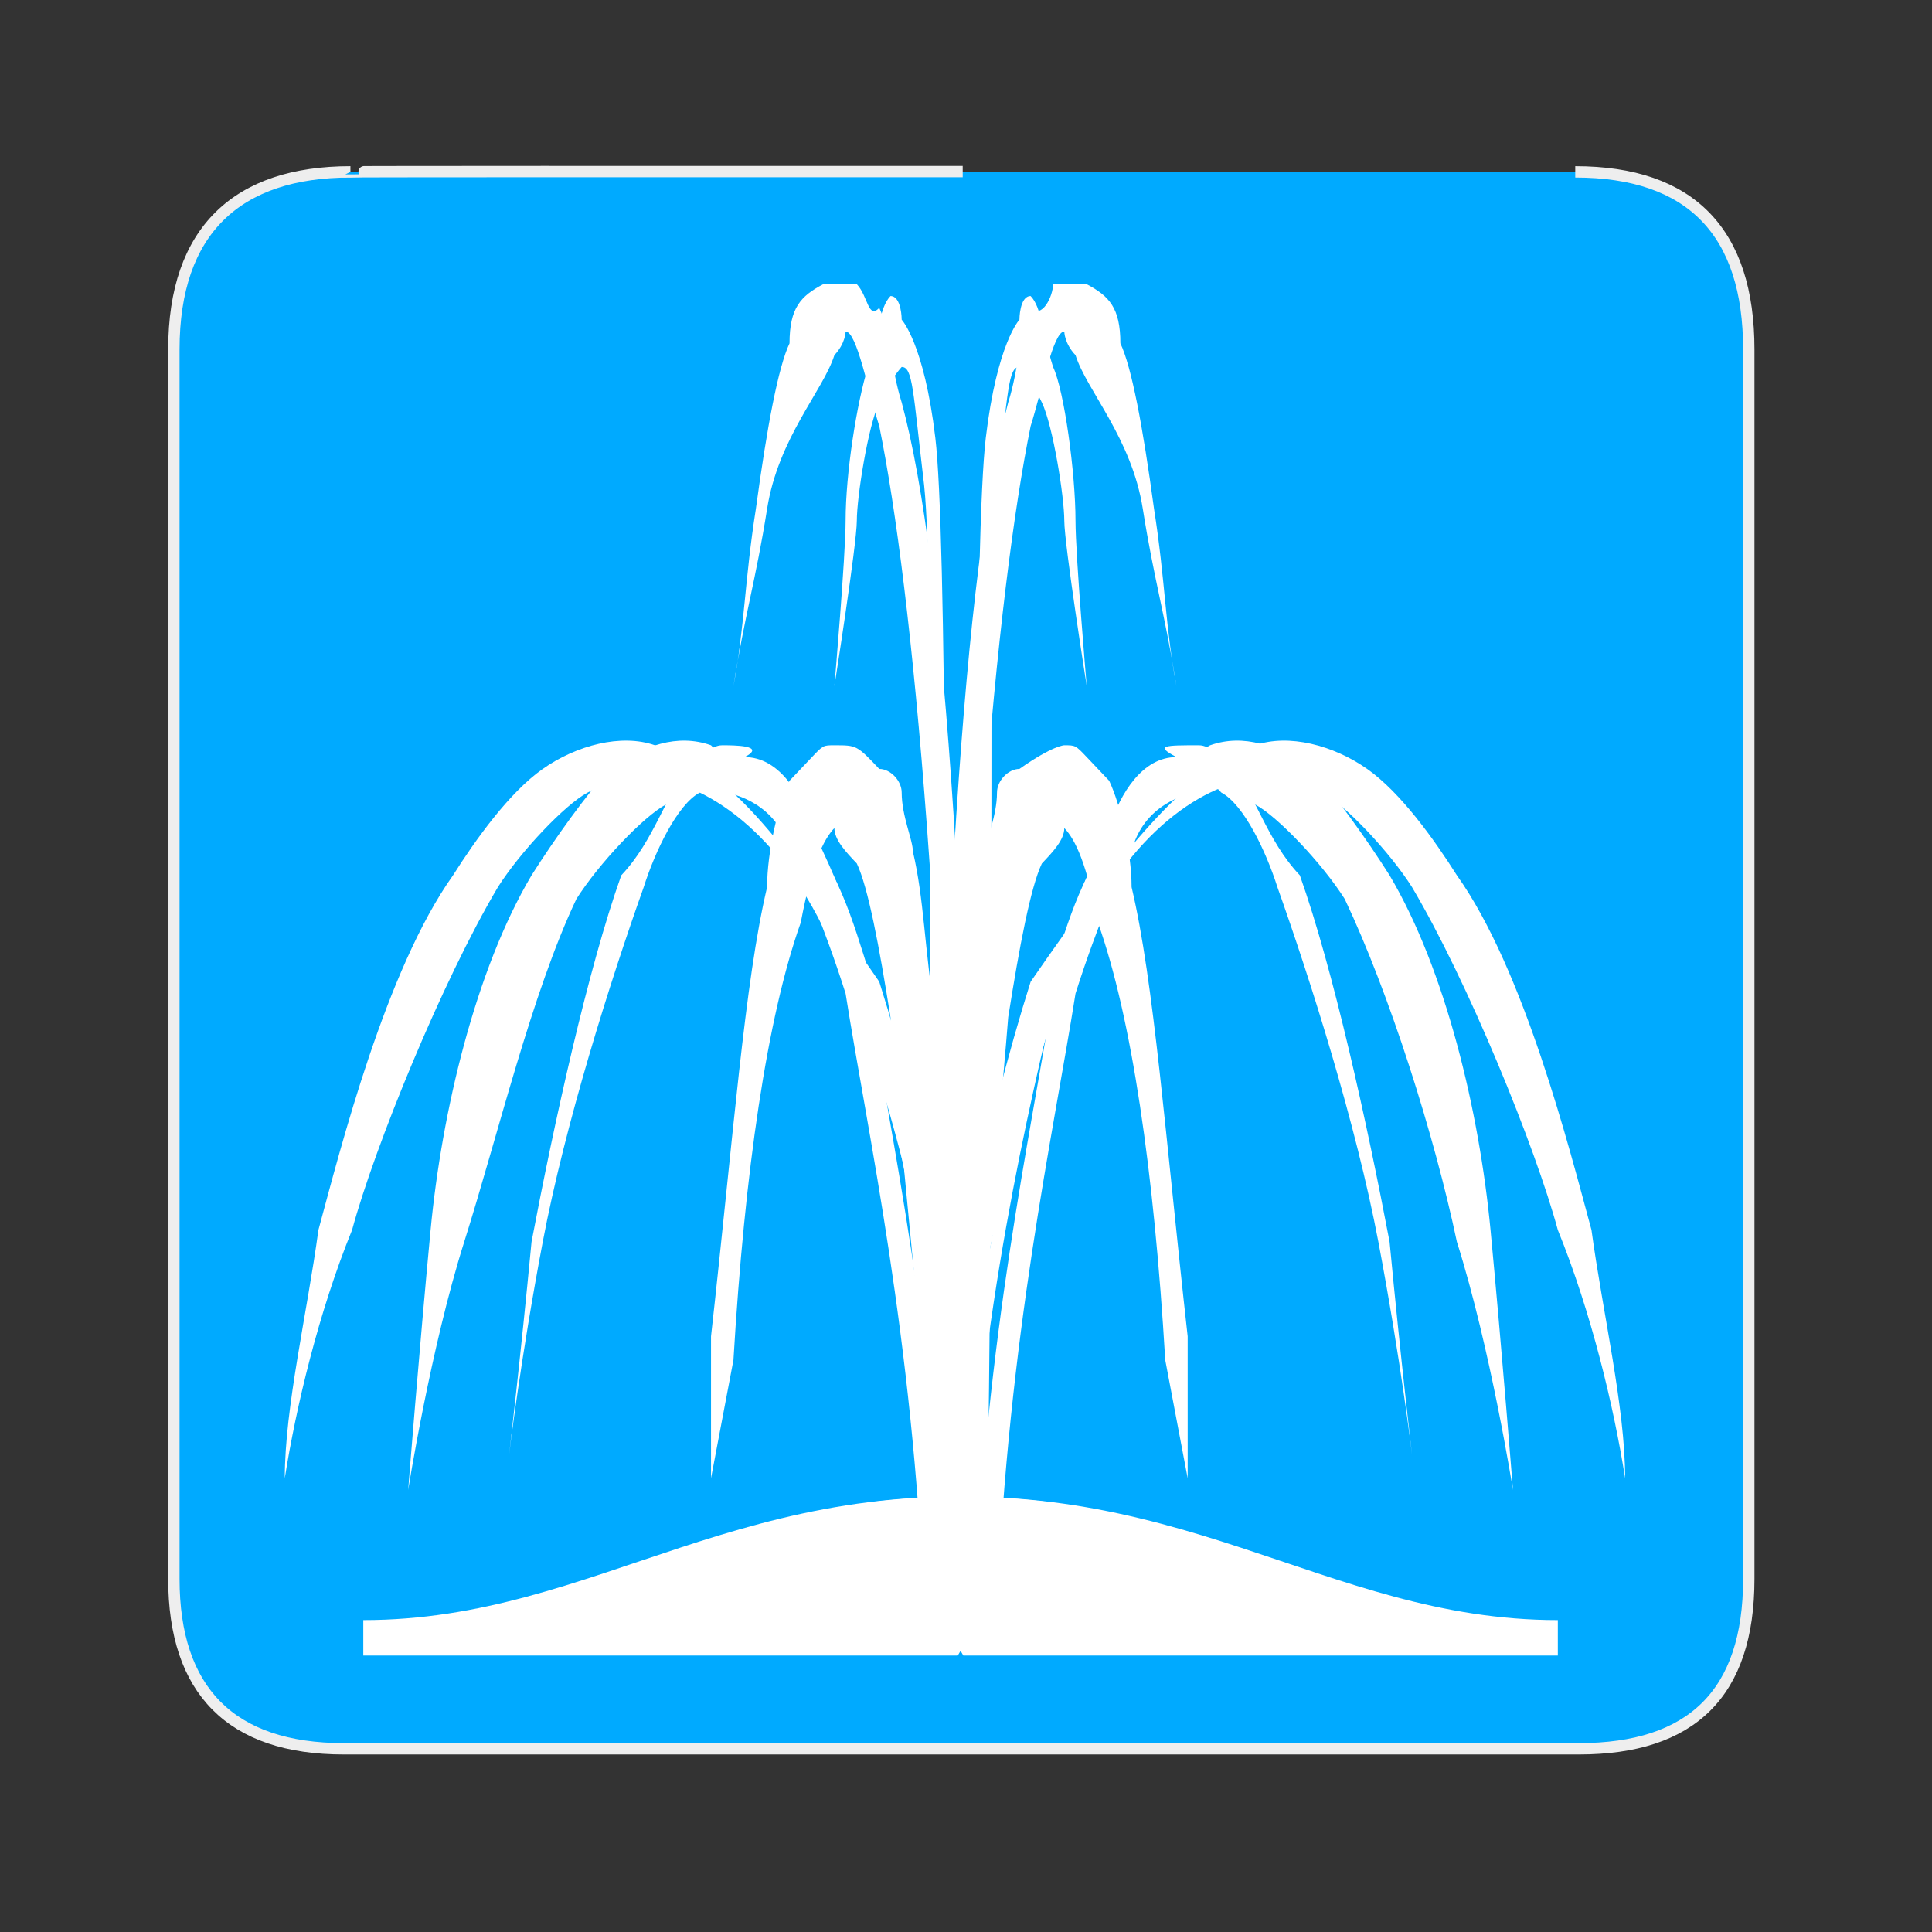 <?xml version="1.0" encoding="utf-8"?>
<!-- Generator: Adobe Illustrator 24.1.1, SVG Export Plug-In . SVG Version: 6.00 Build 0)  -->
<svg version="1.1"
	 id="Layer_1" xmlns:inkscape="http://www.inkscape.org/namespaces/inkscape" xmlns:sodipodi="http://sodipodi.sourceforge.net/DTD/sodipodi-0.dtd"
	 xmlns="http://www.w3.org/2000/svg" xmlns:xlink="http://www.w3.org/1999/xlink" x="0px" y="0px" viewBox="0 0 580 580"
	 style="enable-background:new 0 0 580 580;" xml:space="preserve">
<rect x="0" y="0" width="580" height="580" fill="#333333" stroke="none"/>
<style type="text/css">
	.st0{fill:#00AAFF;stroke:#EEEEEE;stroke-width:3.408;}
	.st1{fill:#FFFFFF;}
</style>
<g id="g1327">
	<path id="path1329" class="st0" d="M105.2,51.6c-33.9,0-53,17.5-53,53.3V474c0,33.5,17.1,51,51,51H474c33.8,0,51-16.6,51-51V104.9
		c0-35-17.2-53.3-52.1-53.3C472.9,51.6,105.1,51.4,105.2,51.6z"/>
</g>
<g id="g3903" transform="matrix(31.324,0,0,31.324,37.065,-32426.481)">
	<g id="g3890" transform="matrix(1.075,0,0,1.133,-44.034,-140.06)">
		<path id="path2853" inkscape:connector-curvature="0" class="st1" d="M45.7,1043.6c-0.3-0.1-0.7,0-1,0.2c-0.3,0.2-0.6,0.6-0.8,0.9
			c-0.6,0.8-1,2.3-1.2,3c-0.1,0.7-0.3,1.5-0.3,2.1c0.1-0.6,0.3-1.4,0.6-2.1c0.2-0.7,0.8-2.1,1.3-2.9c0.2-0.3,0.6-0.7,0.8-0.8
			c0.2-0.1,0.5-0.2,0.7-0.1c0.5,0.1,1.2,0.6,1.6,1.7c0.5,1.2,0.9,2.9,1.2,5.2h0.1c-0.2-2.3-0.6-4-1-5.2
			C46.9,1044.5,46.4,1043.8,45.7,1043.6L45.7,1043.6L45.7,1043.6L45.7,1043.6L45.7,1043.6z"/>
		<path id="path2857" inkscape:connector-curvature="0" class="st1" d="M47.5,1039.7c-0.1,0-0.2,0-0.3,0c-0.2,0.1-0.3,0.2-0.3,0.5
			c-0.1,0.2-0.2,0.7-0.3,1.4c-0.1,0.6-0.1,1-0.2,1.5c0.1-0.6,0.2-0.9,0.3-1.5c0.1-0.6,0.5-1,0.6-1.3c0.1-0.1,0.1-0.2,0.1-0.2
			c0.1,0,0.2,0.5,0.3,0.8c0.3,1.4,0.6,4.4,0.7,9.7h0.2c-0.1-5.3-0.3-8.5-0.7-9.9c-0.1-0.3-0.1-0.6-0.2-0.8
			C47.6,1040,47.6,1039.8,47.5,1039.7L47.5,1039.7L47.5,1039.7L47.5,1039.7z"/>
		<path id="use3670" inkscape:connector-curvature="0" class="st1" d="M46.2,1043.6c-0.3-0.1-0.6,0-0.9,0.2
			c-0.2,0.2-0.5,0.6-0.7,0.9c-0.5,0.8-0.8,2-0.9,3c-0.1,1-0.2,2.2-0.2,2.2s0.2-1.2,0.5-2.1s0.6-2.1,1-2.9c0.2-0.3,0.6-0.7,0.8-0.8
			c0.2-0.1,0.3-0.2,0.5-0.1c0.1,0,0.5,0.1,0.6,0.5c0.1,0.3,0.6,0.7,0.7,1.3c0.3,1.2,0.7,2.9,0.8,5.2h0.2c-0.2-2.3-0.6-4-0.9-5.2
			c-0.2-0.6-0.3-1-0.6-1.4C46.8,1044,46.4,1043.8,46.2,1043.6L46.2,1043.6L46.2,1043.6L46.2,1043.6L46.2,1043.6z"/>
		<path id="use3672" inkscape:connector-curvature="0" class="st1" d="M46.3,1043.6c-0.1,0-0.2,0.1-0.3,0.2
			c-0.2,0.2-0.3,0.6-0.6,0.9c-0.3,0.8-0.6,2.1-0.8,3.1c-0.1,1-0.2,1.8-0.2,1.8s0.1-0.8,0.3-1.8s0.6-2.2,0.9-3
			c0.1-0.3,0.3-0.7,0.5-0.8c0.1-0.1,0.1-0.1,0.2-0.1h0.1c0.1,0,0.3,0.1,0.5,0.5c0.1,0.3,0.3,0.7,0.5,1.3c0.2,1.2,0.6,2.9,0.7,5.2
			h0.2c-0.1-2.3-0.5-4-0.7-5.2c-0.1-0.6-0.3-1-0.5-1.4c-0.1-0.3-0.3-0.6-0.6-0.6C46.7,1043.6,46.4,1043.6,46.3,1043.6L46.3,1043.6
			L46.3,1043.6L46.3,1043.6L46.3,1043.6z"/>
		<path id="use3674" inkscape:connector-curvature="0" class="st1" d="M47.3,1043.6c-0.1,0-0.1,0-0.2,0.1c-0.1,0.1-0.1,0.1-0.2,0.2
			c-0.1,0.2-0.2,0.6-0.2,0.9c-0.2,0.8-0.3,2.1-0.5,3.8v1.2l0.2-1c0.1-1.6,0.3-2.9,0.6-3.7c0.1-0.5,0.2-0.7,0.3-0.8l0,0l0,0
			c0,0.1,0.1,0.2,0.2,0.3c0.1,0.2,0.2,0.7,0.3,1.3c0.1,1.2,0.3,2.9,0.5,5.2h0.2c-0.1-2.3-0.2-4-0.3-5.2c-0.1-0.6-0.1-1-0.2-1.4
			c0-0.1-0.1-0.3-0.1-0.5c0-0.1-0.1-0.2-0.2-0.2C47.5,1043.6,47.5,1043.6,47.3,1043.6L47.3,1043.6L47.3,1043.6L47.3,1043.6z"/>
		<path id="use3678" inkscape:connector-curvature="0" class="st1" d="M47.8,1039.8c-0.1,0.1-0.1,0.3-0.2,0.6s-0.2,0.9-0.2,1.3
			c0,0.3-0.1,1.4-0.1,1.4s0.2-1.2,0.2-1.4s0.1-0.8,0.2-1c0.1-0.2,0.2-0.3,0.2-0.3c0.1,0,0.1,0.2,0.2,1c0.1,0.9,0,4.3,0.1,9.5h0.1
			c0-5.3,0-9.1-0.1-9.9c-0.1-0.8-0.3-1-0.3-1S47.9,1039.8,47.8,1039.8L47.8,1039.8z"/>
		<path id="path3680" inkscape:connector-curvature="0" class="st1" d="M49.2,1050c-2.7-0.3-4,1-6.1,1v0.3c0.8,0,1.5,0,5.3,0"/>
	</g>
</g>
<g id="g3903-1" transform="matrix(-31.324,0,0,31.324,539.669,-32426.481)">
	<g id="g3890-7" transform="matrix(1.075,0,0,1.133,-44.034,-140.06)">
		<path id="path2853-4" inkscape:connector-curvature="0" class="st1" d="M45.8,1043.6c-0.3-0.1-0.7,0-1,0.2
			c-0.3,0.2-0.6,0.6-0.8,0.9c-0.6,0.8-1,2.3-1.2,3c-0.1,0.7-0.3,1.5-0.3,2.1c0.1-0.6,0.3-1.4,0.6-2.1c0.2-0.7,0.8-2.1,1.3-2.9
			c0.2-0.3,0.6-0.7,0.8-0.8c0.2-0.1,0.5-0.2,0.7-0.1c0.5,0.1,1.2,0.6,1.6,1.7s0.9,2.9,1.2,5.2h0.1c-0.2-2.3-0.6-4-1-5.2
			C47,1044.5,46.4,1043.8,45.8,1043.6L45.8,1043.6L45.8,1043.6L45.8,1043.6L45.8,1043.6z"/>
		<path id="path2857-0" inkscape:connector-curvature="0" class="st1" d="M47.6,1039.7c-0.1,0-0.2,0-0.3,0c-0.2,0.1-0.3,0.2-0.3,0.5
			c-0.1,0.2-0.2,0.7-0.3,1.4c-0.1,0.6-0.1,1-0.2,1.5c0.1-0.6,0.2-0.9,0.3-1.5c0.1-0.6,0.5-1,0.6-1.3c0.1-0.1,0.1-0.2,0.1-0.2
			c0.1,0,0.2,0.5,0.3,0.8c0.3,1.4,0.6,4.4,0.7,9.7h0.2c-0.1-5.3-0.3-8.5-0.7-9.9c-0.1-0.3-0.1-0.6-0.2-0.8
			C47.7,1040,47.6,1039.8,47.6,1039.7L47.6,1039.7L47.6,1039.7L47.6,1039.7z"/>
		<path id="use3670-9" inkscape:connector-curvature="0" class="st1" d="M46.2,1043.6c-0.3-0.1-0.6,0-0.9,0.2
			c-0.2,0.2-0.5,0.6-0.7,0.9c-0.5,0.8-0.8,2-0.9,3c-0.1,1-0.2,2.2-0.2,2.2s0.2-1.2,0.5-2.1c0.2-0.9,0.6-2.1,1-2.9
			c0.2-0.3,0.6-0.7,0.8-0.8c0.2-0.1,0.3-0.2,0.5-0.1c0.1,0,0.5,0.1,0.6,0.5c0.2,0.3,0.6,0.7,0.7,1.3c0.3,1.2,0.7,2.9,0.8,5.2h0.2
			c-0.2-2.3-0.6-4-0.9-5.2c-0.2-0.6-0.3-1-0.6-1.4C46.8,1044,46.6,1043.8,46.2,1043.6L46.2,1043.6L46.2,1043.6L46.2,1043.6
			L46.2,1043.6z"/>
		<path id="use3672-4" inkscape:connector-curvature="0" class="st1" d="M46.3,1043.6c-0.1,0-0.2,0.1-0.3,0.2
			c-0.2,0.2-0.3,0.6-0.6,0.9c-0.3,0.8-0.6,2.1-0.8,3.1c-0.1,1-0.2,1.8-0.2,1.8s0.1-0.8,0.3-1.8s0.6-2.2,0.9-3
			c0.1-0.3,0.3-0.7,0.5-0.8c0.1-0.1,0.1-0.1,0.2-0.1h0.1c0.1,0,0.3,0.1,0.5,0.5c0.1,0.3,0.3,0.7,0.5,1.3c0.2,1.2,0.6,2.9,0.7,5.2
			h0.2c-0.1-2.3-0.5-4-0.7-5.2c-0.1-0.6-0.3-1-0.5-1.4c-0.1-0.3-0.3-0.6-0.6-0.6C46.7,1043.6,46.6,1043.6,46.3,1043.6L46.3,1043.6
			L46.3,1043.6L46.3,1043.6L46.3,1043.6z"/>
		<path id="use3674-8" inkscape:connector-curvature="0" class="st1" d="M47.5,1043.6c-0.1,0-0.1,0-0.2,0.1
			c-0.1,0.1-0.1,0.1-0.2,0.2c-0.1,0.2-0.2,0.6-0.2,0.9c-0.2,0.8-0.3,2.1-0.5,3.8v1.2l0.2-1c0.1-1.6,0.3-2.9,0.6-3.7
			c0.1-0.5,0.2-0.7,0.3-0.8l0,0l0,0c0,0.1,0.1,0.2,0.2,0.3c0.1,0.2,0.2,0.7,0.3,1.3c0.1,1.2,0.3,2.9,0.5,5.2h0.2
			c-0.1-2.3-0.2-4-0.3-5.2c-0.1-0.6-0.1-1-0.2-1.4c0-0.1-0.1-0.3-0.1-0.5c0-0.1-0.1-0.2-0.2-0.2
			C47.6,1043.6,47.5,1043.6,47.5,1043.6L47.5,1043.6L47.5,1043.6L47.5,1043.6z"/>
		<path id="use3678-8" inkscape:connector-curvature="0" class="st1" d="M47.8,1039.8c-0.1,0.1-0.1,0.3-0.2,0.6
			c-0.1,0.2-0.2,0.9-0.2,1.3c0,0.3-0.1,1.4-0.1,1.4s0.2-1.2,0.2-1.4s0.1-0.8,0.2-1c0.1-0.2,0.2-0.3,0.2-0.3c0.1,0,0.1,0.2,0.2,1
			c0.1,0.9,0,4.3,0.1,9.5h0.1c0-5.3,0-9.1-0.1-9.9c-0.1-0.8-0.3-1-0.3-1S47.9,1039.8,47.8,1039.8L47.8,1039.8z"/>
		<path id="path3680-2" inkscape:connector-curvature="0" class="st1" d="M49.2,1050c-2.7-0.3-4,1-6.1,1v0.3c0.8,0,1.5,0,5.3,0"/>
	</g>
</g>
</svg>

